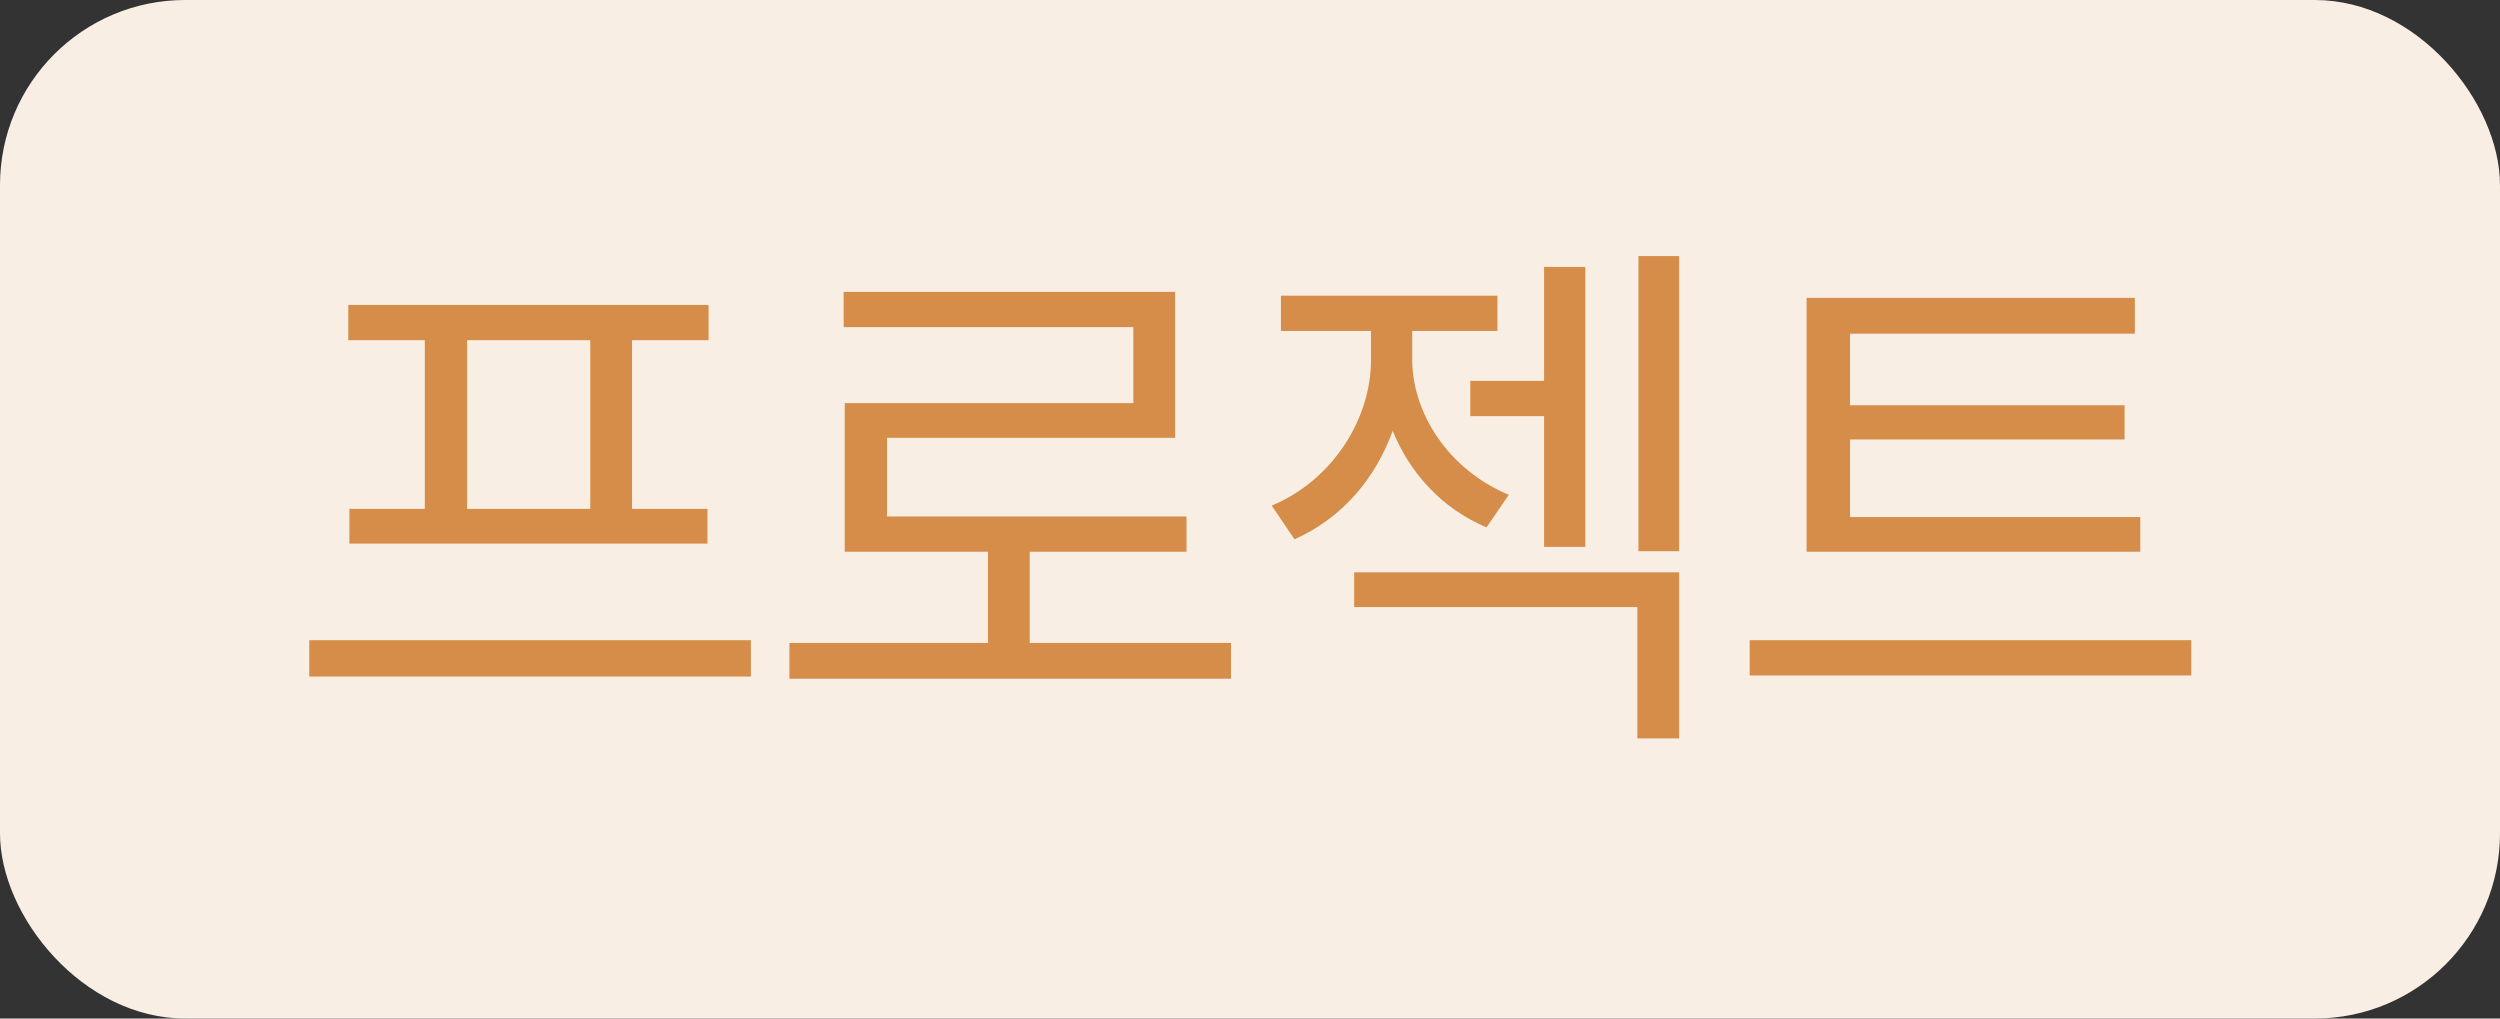 <svg width="54" height="22" viewBox="0 0 54 22" fill="none" xmlns="http://www.w3.org/2000/svg">
<rect x="0" y="0" width="54" height="22" fill="#333333" stroke="none"/>
<rect width="54" height="22" rx="4" fill="#F9EEE3"/>
<path d="M16.219 13.828V14.613H6.68V13.828H16.219ZM7.523 7.348V6.586H15.305V7.348H13.652V10.992H15.281V11.742H7.547V10.992H9.176V7.348H7.523ZM10.09 10.992H12.75V7.348H10.09V10.992ZM26.59 13.887V14.66H17.051V13.887H21.34V11.918H18.246V8.707H24.48V7.066H18.223V6.305H25.383V9.457H19.16V11.156H25.629V11.918H22.242V13.887H26.59ZM34.242 5.766V11.812H33.352V8.988H31.758V8.227H33.352V5.766H34.242ZM27.469 10.922C28.822 10.354 29.619 9.006 29.613 7.77V7.148H27.668V6.387H32.344V7.148H30.504V7.77C30.504 8.9 31.266 10.137 32.59 10.688L32.109 11.391C31.131 10.98 30.445 10.201 30.082 9.305C29.719 10.318 28.998 11.191 27.961 11.648L27.469 10.922ZM29.25 13.113V12.363H36.27V15.949H35.367V13.113H29.25ZM35.391 11.906V5.531H36.27V11.906H35.391ZM46.23 11.168V11.918H39.023V6.434H46.113V7.207H39.961V8.754H45.891V9.492H39.961V11.168H46.23ZM37.793 14.59V13.828H47.332V14.59H37.793Z" fill="#D58D49"/>
</svg>
